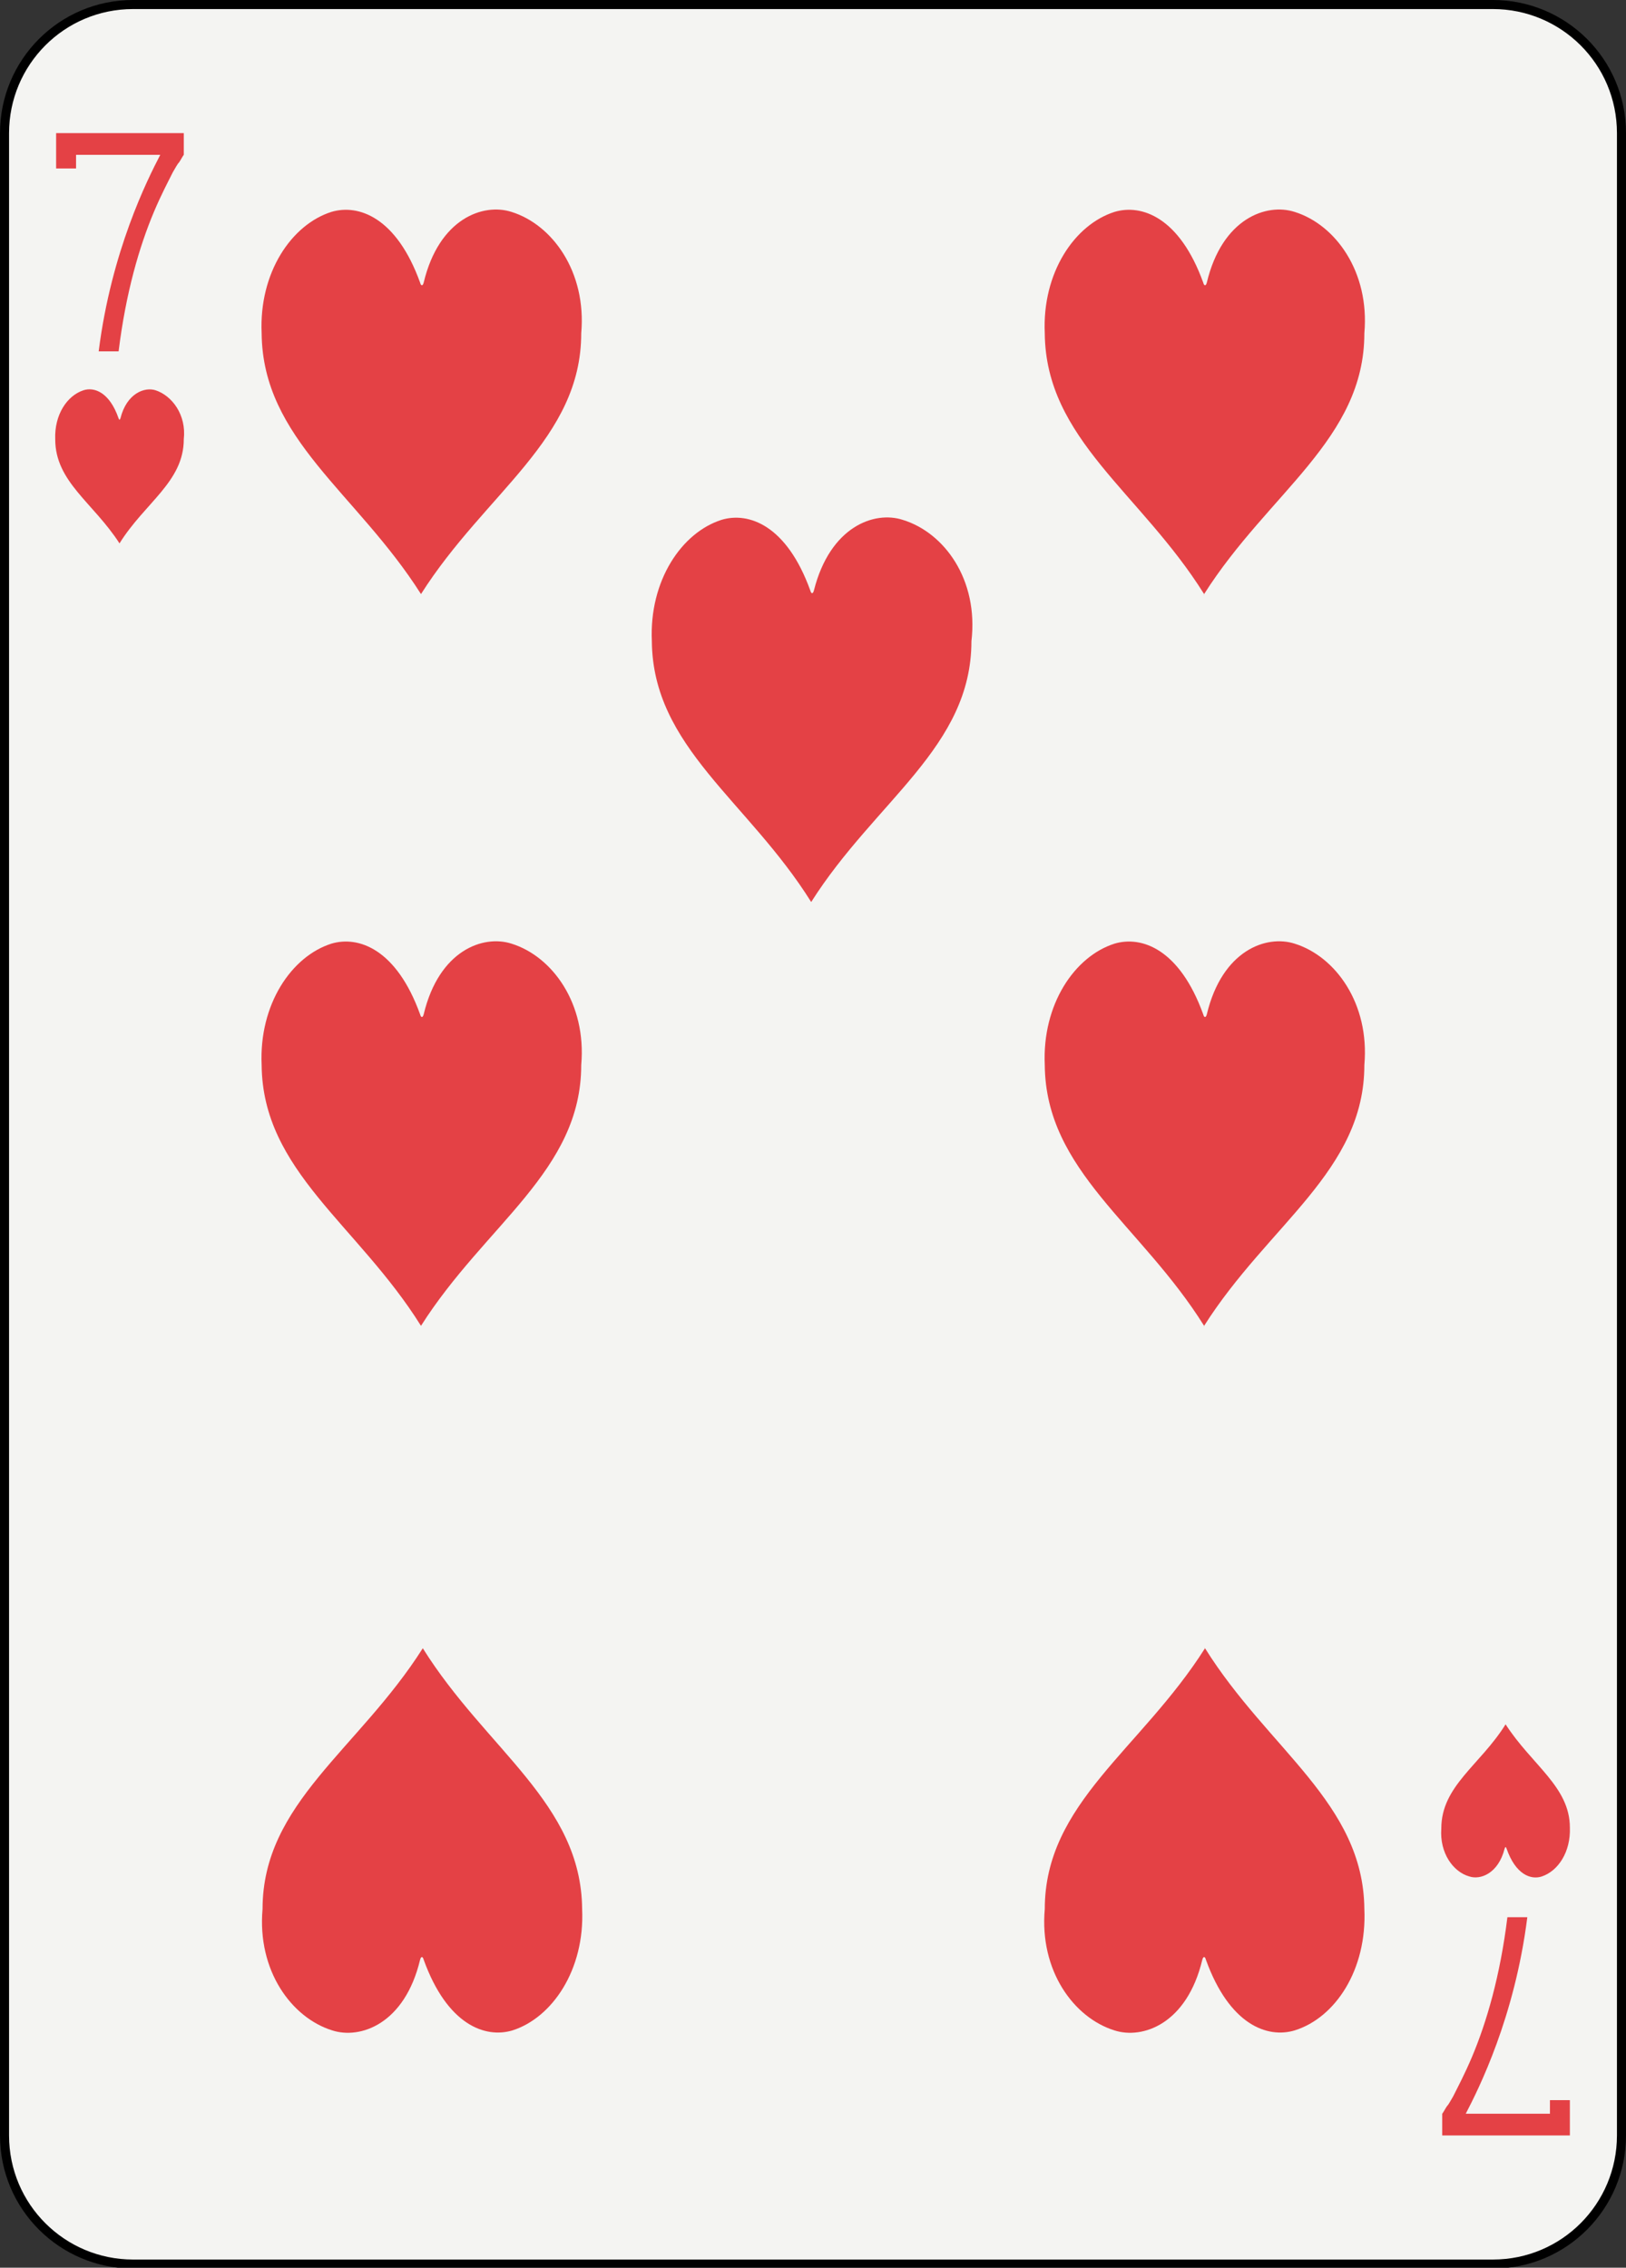 <?xml version="1.0" encoding="utf-8"?>
<!-- Generator: Adobe Illustrator 23.0.4, SVG Export Plug-In . SVG Version: 6.00 Build 0)  -->
<svg version="1.1" id="Layer_1" xmlns="http://www.w3.org/2000/svg" xmlns:xlink="http://www.w3.org/1999/xlink" x="0px" y="0px"
	 viewBox="0 0 179.6 250.4" style="enable-background:new 0 0 179.6 250.4;" xml:space="preserve">
<rect x="0" y="0" width="179.6" height="250.4" fill="#333333" stroke="none"/>
<style type="text/css">
	.st0{fill:#F4F4F2;stroke:#000000;}
	.st1{fill:#E44145;}
</style>
<g>
	<path class="st0" d="M179.1,235.8c0,7.8-6.3,14.2-14.2,14.2H14.7c-7.8,0-14.2-6.3-14.2-14.2V14.7c0-7.8,6.3-14.2,14.2-14.2h150.2
		c7.8,0,14.2,6.3,14.2,14.2V235.8z"/>
	<g>
		<path class="st1" d="M13.3,60C13.2,60,13.2,60,13.3,60C13.2,60,13.2,60,13.3,60L13.3,60z"/>
		<path class="st1" d="M17.2,43.1c-1.2-0.4-3.2,0.3-3.9,3.1c-0.1,0.2-0.1,0.2-0.2,0c-1-2.9-2.7-3.5-3.9-3.1
			c-1.8,0.6-3.2,2.7-3.1,5.4c0,4.7,4.2,7,7.1,11.5c2.8-4.5,7.1-6.8,7.1-11.5C20.6,45.8,19,43.7,17.2,43.1z"/>
	</g>
	<g>
		<path class="st1" d="M166.3,190.4C166.3,190.4,166.3,190.4,166.3,190.4C166.4,190.4,166.4,190.4,166.3,190.4L166.3,190.4z"/>
		<path class="st1" d="M166.3,190.4c-2.8,4.5-7.1,6.8-7.1,11.5c-0.2,2.7,1.3,4.8,3.1,5.3c1.2,0.4,3.2-0.3,3.9-3.1
			c0.1-0.2,0.1-0.2,0.2,0c1,2.9,2.7,3.5,3.9,3.1c1.8-0.6,3.2-2.7,3.1-5.4C173.4,197.3,169.2,194.9,166.3,190.4z"/>
	</g>
	<g>
		<path class="st1" d="M56.5,23.4c-3.1-1-8,0.7-9.7,7.8c-0.1,0.4-0.3,0.4-0.4,0c-2.6-7.2-6.8-8.7-9.8-7.8c-4.4,1.4-8,6.7-7.7,13.4
			C29,48.5,39.4,54.4,46.5,65.6c7.1-11.2,17.7-17.1,17.7-28.8C64.8,30,61,24.8,56.5,23.4z"/>
		<path class="st1" d="M46.6,65.7C46.5,65.7,46.5,65.6,46.6,65.7C46.5,65.6,46.5,65.7,46.6,65.7L46.6,65.7z"/>
	</g>
	<g>
		<path class="st1" d="M64.3,210.8c-0.1-11.7-10.6-17.6-17.6-28.8c-7.1,11.2-17.7,17.1-17.7,28.8c-0.6,6.8,3.2,12,7.7,13.4
			c3.1,1,8-0.7,9.7-7.8c0.1-0.4,0.3-0.4,0.4,0c2.6,7.2,6.8,8.7,9.8,7.8C61,222.8,64.6,217.5,64.3,210.8z"/>
		<path class="st1" d="M46.6,181.9C46.6,181.9,46.6,182,46.6,181.9C46.6,182,46.6,181.9,46.6,181.9L46.6,181.9z"/>
	</g>
	<g>
		<path class="st1" d="M133,146.5C133,146.5,133,146.4,133,146.5C133,146.4,132.9,146.5,133,146.5L133,146.5z"/>
		<path class="st1" d="M143,104.2c-3.1-1-8,0.7-9.7,7.8c-0.1,0.4-0.3,0.4-0.4,0c-2.6-7.2-6.8-8.7-9.8-7.8c-4.4,1.4-8,6.7-7.7,13.4
			c0.1,11.7,10.6,17.6,17.6,28.8c7.1-11.2,17.7-17.1,17.7-28.8C151.3,110.8,147.5,105.6,143,104.2z"/>
	</g>
	<g>
		<path class="st1" d="M133,65.7C133,65.7,133,65.6,133,65.7C133,65.6,132.9,65.7,133,65.7L133,65.7z"/>
		<path class="st1" d="M143,23.4c-3.1-1-8,0.7-9.7,7.8c-0.1,0.4-0.3,0.4-0.4,0c-2.6-7.2-6.8-8.7-9.8-7.8c-4.4,1.4-8,6.7-7.7,13.4
			c0.1,11.7,10.6,17.6,17.6,28.8c7.1-11.2,17.7-17.1,17.7-28.8C151.3,30,147.5,24.8,143,23.4z"/>
	</g>
	<g>
		<path class="st1" d="M150.7,210.8c-0.1-11.7-10.6-17.6-17.6-28.8c-7.1,11.2-17.7,17.1-17.7,28.8c-0.6,6.8,3.2,12,7.7,13.4
			c3.1,1,8-0.7,9.7-7.8c0.1-0.4,0.3-0.4,0.4,0c2.6,7.2,6.8,8.7,9.8,7.8C147.5,222.8,151,217.5,150.7,210.8z"/>
		<path class="st1" d="M133,181.9C133,181.9,133.1,182,133,181.9C133.1,182,133.1,181.9,133,181.9L133,181.9z"/>
	</g>
	<g>
		<path class="st1" d="M56.5,104.2c-3.1-1-8,0.7-9.7,7.8c-0.1,0.4-0.3,0.4-0.4,0c-2.6-7.2-6.8-8.7-9.8-7.8c-4.4,1.4-8,6.7-7.7,13.4
			c0.1,11.7,10.6,17.6,17.6,28.8c7.1-11.2,17.7-17.1,17.7-28.8C64.8,110.8,61,105.6,56.5,104.2z"/>
		<path class="st1" d="M46.6,146.5C46.5,146.5,46.5,146.4,46.6,146.5C46.5,146.4,46.5,146.5,46.6,146.5L46.6,146.5z"/>
	</g>
	<g>
		<path class="st1" d="M99.7,57.4c-3.1-1-8,0.7-9.8,7.8c-0.1,0.4-0.3,0.4-0.4,0c-2.6-7.2-6.8-8.7-9.8-7.8c-4.4,1.4-8,6.7-7.7,13.4
			c0.1,11.7,10.6,17.6,17.6,28.8c7.1-11.2,17.7-17.1,17.7-28.8C108.1,64,104.3,58.8,99.7,57.4z"/>
		<path class="st1" d="M89.8,99.7C89.8,99.7,89.8,99.7,89.8,99.7C89.7,99.7,89.7,99.7,89.8,99.7L89.8,99.7z"/>
	</g>
	<path class="st1" d="M6.2,14.7v1.4h0v2.5l2.2,0l0-1.5h9.3c-1.4,2.7-5.4,10.6-6.8,21.7l2.2,0c0.8-6.5,2.3-11.6,3.9-15.4
		c0.8-1.9,1.6-3.4,2.1-4.4c0.3-0.5,0.5-0.9,0.7-1.1c0.2-0.3,0.4-0.7,0.5-0.8v-2.4H6.2z"/>
	<path class="st1" d="M173.4,235.8v-1.4h0v-2.5l-2.2,0l0,1.5h-9.3c1.4-2.7,5.4-10.6,6.8-21.7l-2.2,0c-0.8,6.5-2.3,11.6-3.9,15.4
		c-0.8,1.9-1.6,3.4-2.1,4.4c-0.3,0.5-0.5,0.9-0.7,1.1c-0.2,0.3-0.4,0.7-0.5,0.8v2.4H173.4z"/>
</g>
</svg>
